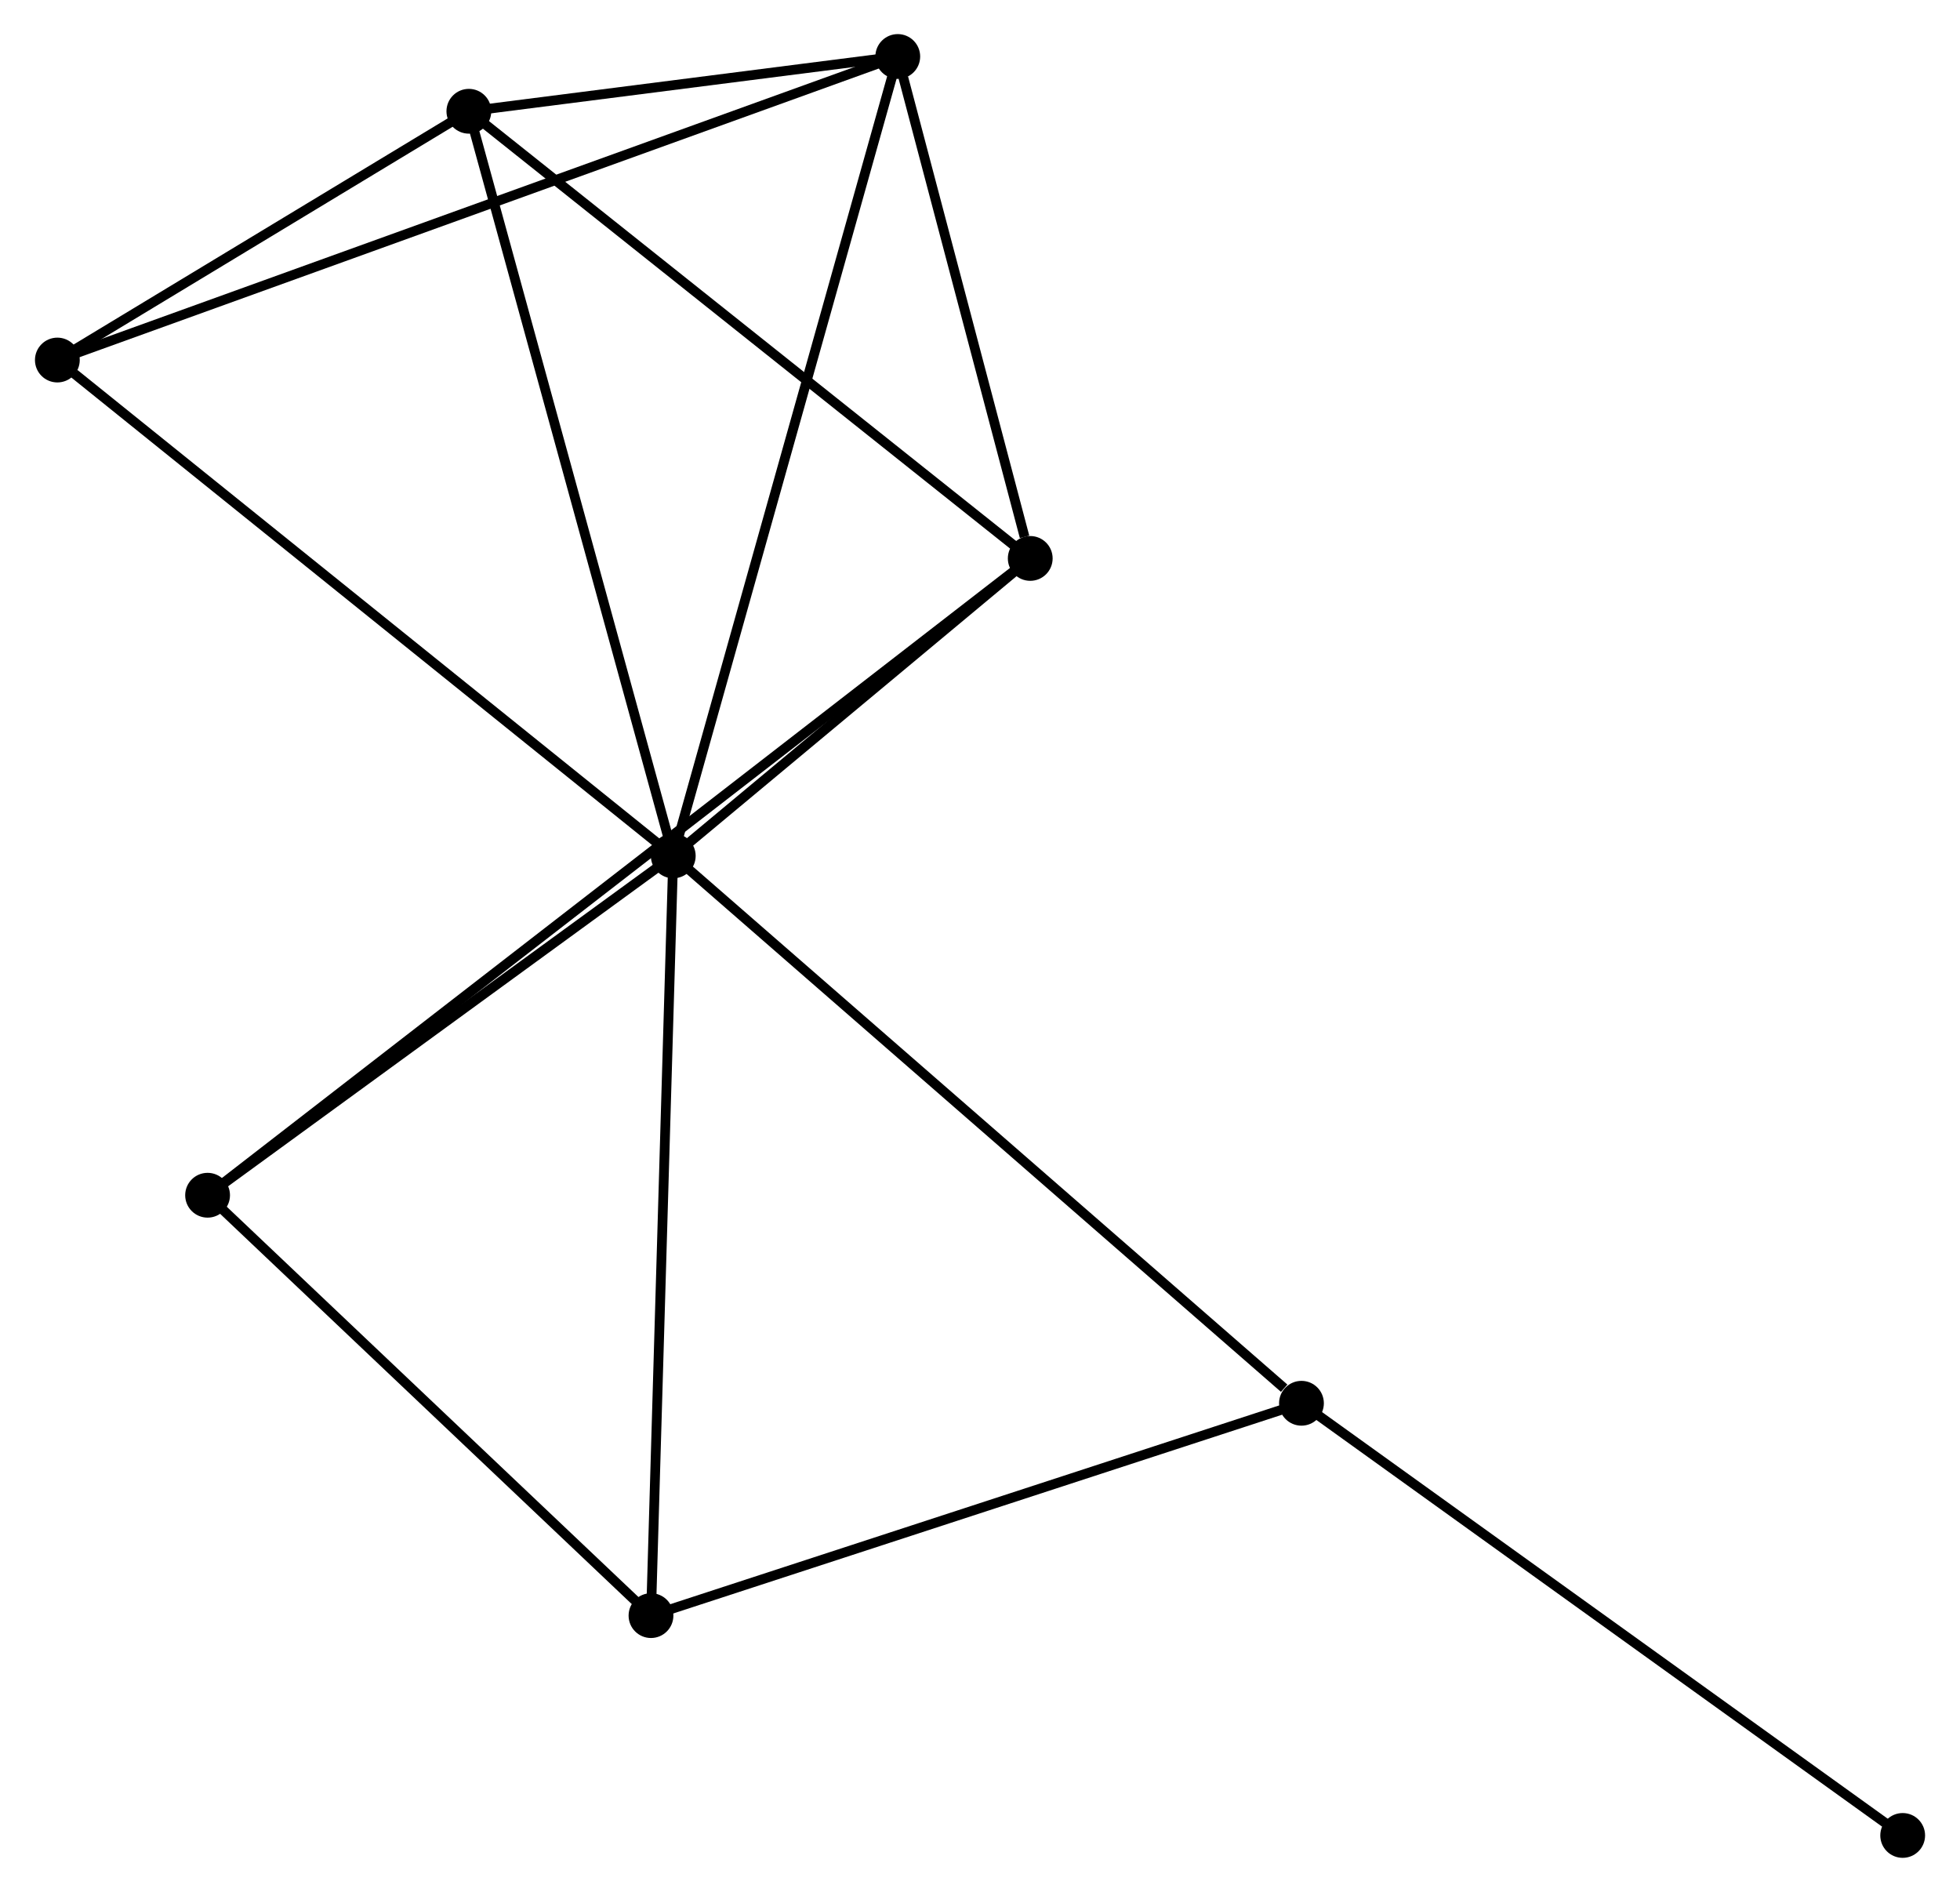 <?xml version="1.0" encoding="UTF-8" standalone="no"?>
<!DOCTYPE svg PUBLIC "-//W3C//DTD SVG 1.1//EN"
 "http://www.w3.org/Graphics/SVG/1.1/DTD/svg11.dtd">
<!-- Generated by graphviz version 2.36.0 (20140111.2315)
 -->
<!-- Title: %3 Pages: 1 -->
<svg width="201pt" height="194pt"
 viewBox="0.00 0.00 201.08 194.25" xmlns="http://www.w3.org/2000/svg" xmlns:xlink="http://www.w3.org/1999/xlink">
<g id="graph0" class="graph" transform="scale(1 1) rotate(0) translate(4 190.249)">
<title>%3</title>
<!-- 0 -->
<g id="node1" class="node"><title>0</title>
<ellipse fill="black" stroke="black" cx="65.043" cy="-102.373" rx="1.8" ry="1.8"/>
</g>
<!-- 1 -->
<g id="node2" class="node"><title>1</title>
<ellipse fill="black" stroke="black" cx="101.699" cy="-132.914" rx="1.8" ry="1.8"/>
</g>
<!-- 0&#45;&#45;1 -->
<g id="edge1" class="edge"><title>0&#45;&#45;1</title>
<path fill="none" stroke="black" d="M66.618,-103.686C72.647,-108.709 94.222,-126.684 100.171,-131.64"/>
</g>
<!-- 2 -->
<g id="node3" class="node"><title>2</title>
<ellipse fill="black" stroke="black" cx="44.055" cy="-178.825" rx="1.8" ry="1.8"/>
</g>
<!-- 0&#45;&#45;2 -->
<g id="edge2" class="edge"><title>0&#45;&#45;2</title>
<path fill="none" stroke="black" d="M64.524,-104.263C61.62,-114.84 47.412,-166.597 44.556,-177.001"/>
</g>
<!-- 3 -->
<g id="node4" class="node"><title>3</title>
<ellipse fill="black" stroke="black" cx="88.096" cy="-184.449" rx="1.8" ry="1.8"/>
</g>
<!-- 0&#45;&#45;3 -->
<g id="edge3" class="edge"><title>0&#45;&#45;3</title>
<path fill="none" stroke="black" d="M65.612,-104.402C68.802,-115.758 84.409,-171.322 87.546,-182.491"/>
</g>
<!-- 4 -->
<g id="node5" class="node"><title>4</title>
<ellipse fill="black" stroke="black" cx="62.756" cy="-24.371" rx="1.8" ry="1.8"/>
</g>
<!-- 0&#45;&#45;4 -->
<g id="edge4" class="edge"><title>0&#45;&#45;4</title>
<path fill="none" stroke="black" d="M64.986,-100.445C64.67,-89.653 63.122,-36.847 62.811,-26.232"/>
</g>
<!-- 5 -->
<g id="node6" class="node"><title>5</title>
<ellipse fill="black" stroke="black" cx="1.8" cy="-153.283" rx="1.8" ry="1.8"/>
</g>
<!-- 0&#45;&#45;5 -->
<g id="edge5" class="edge"><title>0&#45;&#45;5</title>
<path fill="none" stroke="black" d="M63.479,-103.632C54.806,-110.614 12.657,-144.543 3.541,-151.882"/>
</g>
<!-- 6 -->
<g id="node7" class="node"><title>6</title>
<ellipse fill="black" stroke="black" cx="17.226" cy="-67.532" rx="1.8" ry="1.8"/>
</g>
<!-- 0&#45;&#45;6 -->
<g id="edge6" class="edge"><title>0&#45;&#45;6</title>
<path fill="none" stroke="black" d="M63.452,-101.214C56.192,-95.924 26.245,-74.104 18.872,-68.731"/>
</g>
<!-- 7 -->
<g id="node8" class="node"><title>7</title>
<ellipse fill="black" stroke="black" cx="129.549" cy="-46.173" rx="1.8" ry="1.8"/>
</g>
<!-- 0&#45;&#45;7 -->
<g id="edge7" class="edge"><title>0&#45;&#45;7</title>
<path fill="none" stroke="black" d="M66.637,-100.984C75.484,-93.276 118.475,-55.821 127.773,-47.72"/>
</g>
<!-- 1&#45;&#45;2 -->
<g id="edge8" class="edge"><title>1&#45;&#45;2</title>
<path fill="none" stroke="black" d="M100.274,-134.049C92.368,-140.345 53.951,-170.943 45.642,-177.561"/>
</g>
<!-- 1&#45;&#45;3 -->
<g id="edge9" class="edge"><title>1&#45;&#45;3</title>
<path fill="none" stroke="black" d="M101.115,-135.128C98.877,-143.605 90.871,-173.937 88.663,-182.3"/>
</g>
<!-- 1&#45;&#45;6 -->
<g id="edge10" class="edge"><title>1&#45;&#45;6</title>
<path fill="none" stroke="black" d="M100.233,-131.779C89.98,-123.843 29.118,-76.736 18.733,-68.698"/>
</g>
<!-- 2&#45;&#45;3 -->
<g id="edge11" class="edge"><title>2&#45;&#45;3</title>
<path fill="none" stroke="black" d="M45.948,-179.067C53.192,-179.992 79.113,-183.302 86.26,-184.215"/>
</g>
<!-- 2&#45;&#45;5 -->
<g id="edge12" class="edge"><title>2&#45;&#45;5</title>
<path fill="none" stroke="black" d="M42.239,-177.728C35.289,-173.526 10.419,-158.493 3.562,-154.348"/>
</g>
<!-- 3&#45;&#45;5 -->
<g id="edge13" class="edge"><title>3&#45;&#45;5</title>
<path fill="none" stroke="black" d="M86.294,-183.798C75.063,-179.742 14.794,-157.976 3.592,-153.93"/>
</g>
<!-- 4&#45;&#45;6 -->
<g id="edge14" class="edge"><title>4&#45;&#45;6</title>
<path fill="none" stroke="black" d="M61.241,-25.807C54.329,-32.36 25.814,-59.391 18.794,-66.046"/>
</g>
<!-- 4&#45;&#45;7 -->
<g id="edge15" class="edge"><title>4&#45;&#45;7</title>
<path fill="none" stroke="black" d="M64.683,-25C74.437,-28.184 118.269,-42.491 127.741,-45.583"/>
</g>
<!-- 8 -->
<g id="node9" class="node"><title>8</title>
<ellipse fill="black" stroke="black" cx="191.284" cy="-1.8" rx="1.8" ry="1.8"/>
</g>
<!-- 7&#45;&#45;8 -->
<g id="edge16" class="edge"><title>7&#45;&#45;8</title>
<path fill="none" stroke="black" d="M131.075,-45.076C139.542,-38.99 180.686,-9.418 189.585,-3.021"/>
</g>
</g>
</svg>
